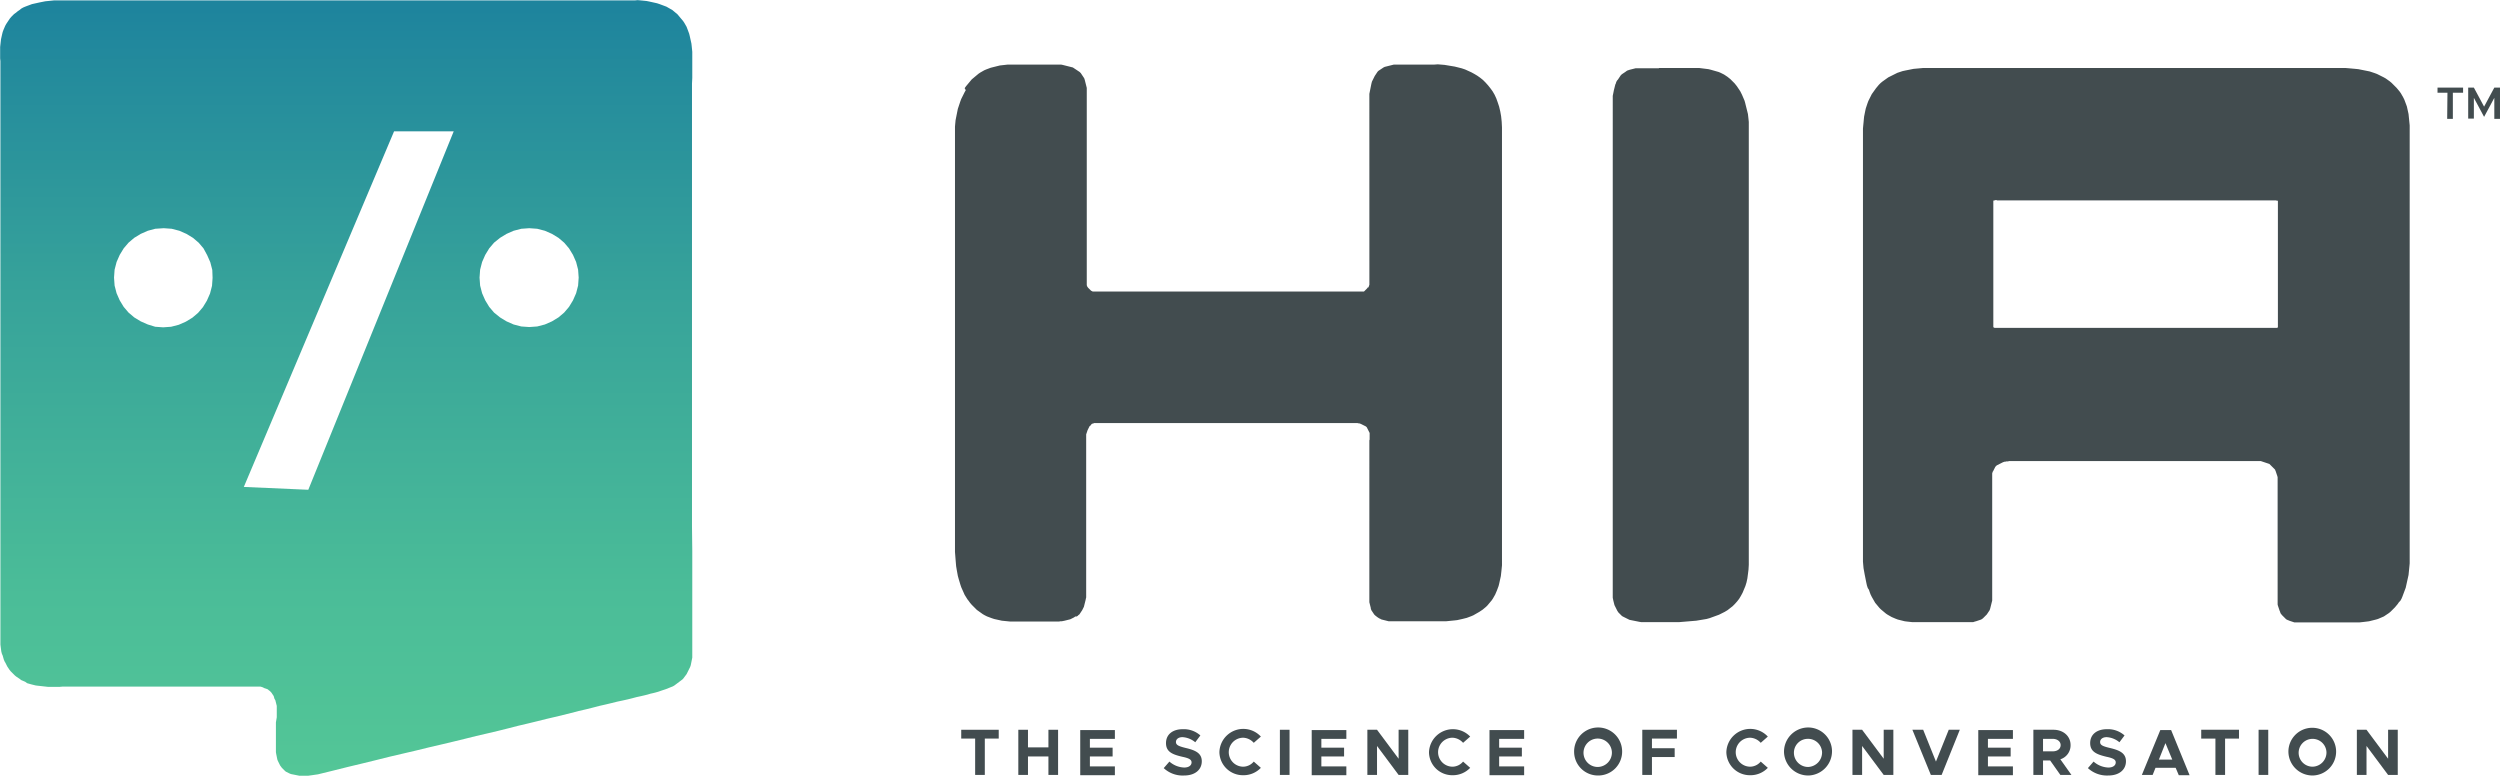 <svg id="Layer_1" data-name="Layer 1" xmlns="http://www.w3.org/2000/svg" xmlns:xlink="http://www.w3.org/1999/xlink" viewBox="0 0 880.25 273.2">
  <defs>
    <linearGradient id="linear-gradient" x1="122.25" y1="764.72" x2="122.25" y2="492" gradientTransform="translate(0 -492)" gradientUnits="userSpaceOnUse">
      <stop offset="0" stop-color="#53c697"/>
      <stop offset="0.23" stop-color="#4bbd98"/>
      <stop offset="0.62" stop-color="#37a39a"/>
      <stop offset="0.99" stop-color="#1e849d"/>
    </linearGradient>
  </defs>
  <title>logo-primary</title>
  <path id="g3xg6c89yK" d="M224.9,0l1.1.1,1,.1,1,.1,1,.2.9.2.9.2.9.2.9.3.8.3.8.3.8.3.7.4.7.4.7.4.6.5.6.5.6.5.5.6.5.6.5.6.5.6.4.6.4.7.4.7.3.8.3.8.3.8.2.8.2.9.2.9.2.9.1.9.1,1,.1,1v9.2l-.1,2v156l.1,8.4v37.7l-.1.5-.1.5-.1.5-.1.5-.1.5-.1.4-.2.5-.2.4-.2.4-.2.4-.2.4-.2.4-.2.4-.3.4-.3.4-.3.4-.3.4-.3.3-.4.3-.4.3-.4.3-.4.3-.4.3-.4.3-.4.3-.5.3-.5.2-.5.2-.5.2-.5.2-.5.2-.6.2-.6.2-.6.2-.6.2-.6.2-.7.2-.8.2-.9.2-1,.3-1.2.3-1.3.3-1.4.3-1.5.4-1.6.4-1.8.4-1.9.4-2,.5-2.1.5-2.2.5-2.3.6-2.4.6-2.6.6-2.7.7-2.8.7-2.9.7-3,.7-3.2.8-3.3.8-3.4.8-3.5.9-3.6.9-3.8.9-3.9.9-4,1-4.1,1-4.2,1-4.3,1-4.5,1.1-4.7,1.1-4.7,1.1-4.8,1.2-4.9,1.2-5,1.2-5.2,1.3-5.3,1.3-.7.1-.7.1-.7.1-.7.1-.7.1h-3l-.5-.1-.5-.1-.5-.1-.5-.1-.5-.1-.5-.1-.5-.2-.4-.2-.4-.2-.4-.2-.3-.2-.3-.3-.3-.3-.3-.3-.3-.3-.3-.4-.3-.4-.2-.4-.2-.4-.2-.4-.2-.4-.2-.5-.1-.5-.1-.5-.1-.5-.1-.5-.1-.6V254.3l.1-.6.1-.6.1-.6v-4l-.1-.4-.1-.4-.1-.4-.1-.4-.1-.4L97,246l-.1-.3-.1-.4-.1-.3-.2-.3-.2-.3-.2-.3-.2-.3-.2-.2-.2-.2-.2-.2L95,243l-.2-.2-.3-.2-.3-.1-.3-.1-.3-.1-.3-.1L93,242l-.3-.1-.3-.1-.4-.1H22.4l-1.1.1h-4l-.9-.1-.9-.1-.9-.1-.9-.1-.8-.1-.8-.2-.8-.2-.7-.2-.7-.2-.7-.5-.7-.3-.7-.3-.5-.4-.6-.4-.6-.4-.5-.4-.5-.5-.5-.5-.5-.5-.4-.5-.4-.6-.4-.6-.3-.6-.3-.6-.3-.5-.3-.7-.2-.7-.2-.7-.3-.7-.2-.8-.1-.8-.1-.8-.1-.8V21.5l-.1-1v-4l.1-.9.1-.9.1-.9.2-.9.2-.9.2-.8.3-.8.3-.7L2.2,9l.4-.7L3,7.7l.4-.6.4-.6.5-.6.5-.5.5-.5L6,4.4l.6-.5.6-.4L7.8,3l.7-.4.7-.3L10,2l.8-.3.8-.3.9-.2.9-.2.9-.2,1-.2,1-.2,1-.1,1-.1,1-.1H223.8ZM86.2,171.4l22.7,1L160.1,46.2h-21ZM52.4,81.2l-2.5,1.1-2.3,1.4-2,1.7-1.7,2-1.4,2.3-1.1,2.5-.7,2.7-.2,2.8.2,2.8.7,2.7,1.1,2.5,1.4,2.3,1.7,2,2,1.7,2.3,1.4,2.5,1.1,2.6.8,2.8.2,2.8-.2,2.7-.7,2.5-1.1,2.3-1.4,2-1.7,1.7-2,1.4-2.3,1.1-2.5.7-2.7.2-2.8L75.1,95l-.7-2.7-1.1-2.5L72,87.4l-1.7-2-2-1.7L66,82.3l-2.5-1.1-2.7-.7L58,80.3l-3,.2Zm128.8,0-2.5,1.1-2.3,1.4-2.1,1.7-1.7,2-1.4,2.3-1.1,2.5-.7,2.7-.2,2.8.2,2.8.7,2.7,1.1,2.5,1.4,2.3,1.7,2,2.1,1.7,2.3,1.4,2.5,1.1,2.7.7,2.8.2,2.8-.2,2.7-.7,2.5-1.1,2.3-1.4,2-1.7,1.7-2,1.4-2.3,1.1-2.5.7-2.7.2-2.8-.2-2.8-.7-2.7-1.1-2.5-1.4-2.3-1.7-2-2-1.7-2.3-1.4-2.5-1.1-2.7-.7-2.8-.2-2.8.2Z" transform="translate(-0.35 0.05)" fill="url(#linear-gradient)"/>
  <path id="g3xg6c89yK-2" d="M224.9,0l1.1.1,1,.1,1,.1,1,.2.9.2.9.2.9.2.9.3.8.3.8.3.8.3.7.4.7.4.7.4.6.5.6.5.6.5.5.6.5.6.5.6.5.6.4.6.4.7.4.7.3.8.3.8.3.8.2.8.2.9.2.9.2.9.1.9.1,1,.1,1v9.2l-.1,2v156l.1,8.4v37.7l-.1.5-.1.5-.1.5-.1.5-.1.5-.1.4-.2.5-.2.4-.2.4-.2.4-.2.4-.2.4-.2.4-.3.4-.3.4-.3.4-.3.4-.3.3-.4.3-.4.3-.4.3-.4.3-.4.3-.4.3-.4.3-.5.3-.5.2-.5.2-.5.2-.5.2-.5.2-.6.2-.6.2-.6.2-.6.2-.6.2-.7.2-.8.2-.9.2-1,.3-1.2.3-1.3.3-1.4.3-1.5.4-1.6.4-1.8.4-1.9.4-2,.5-2.1.5-2.2.5-2.3.6-2.4.6-2.6.6-2.7.7-2.8.7-2.9.7-3,.7-3.2.8-3.3.8-3.4.8-3.5.9-3.6.9-3.8.9-3.9.9-4,1-4.1,1-4.2,1-4.3,1-4.5,1.1-4.7,1.1-4.7,1.1-4.8,1.2-4.9,1.2-5,1.2-5.2,1.3-5.3,1.3-.7.1-.7.1-.7.1-.7.1-.7.1h-3l-.5-.1-.5-.1-.5-.1-.5-.1-.5-.1-.5-.1-.5-.2-.4-.2-.4-.2-.4-.2-.3-.2-.3-.3-.3-.3-.3-.3-.3-.3-.3-.4-.3-.4-.2-.4-.2-.4-.2-.4-.2-.4-.2-.5-.1-.5-.1-.5-.1-.5-.1-.5-.1-.6V254.3l.1-.6.1-.6.1-.6v-4l-.1-.4-.1-.4-.1-.4-.1-.4-.1-.4L97,246l-.1-.3-.1-.4-.1-.3-.2-.3-.2-.3-.2-.3-.2-.3-.2-.2-.2-.2-.2-.2L95,243l-.2-.2-.3-.2-.3-.1-.3-.1-.3-.1-.3-.1L93,242l-.3-.1-.3-.1-.4-.1H22.4l-1.1.1h-4l-.9-.1-.9-.1-.9-.1-.9-.1-.8-.1-.8-.2-.8-.2-.7-.2-.7-.2-.7-.5-.7-.3-.7-.3-.5-.4-.6-.4-.6-.4-.5-.4-.5-.5-.5-.5-.5-.5-.4-.5-.4-.6-.4-.6-.3-.6-.3-.6-.3-.5-.3-.7-.2-.7-.2-.7-.3-.7-.2-.8-.1-.8-.1-.8-.1-.8V21.5l-.1-1v-4l.1-.9.1-.9.1-.9.2-.9.2-.9.2-.8.3-.8.3-.7L2.2,9l.4-.7L3,7.7l.4-.6.4-.6.5-.6.5-.5.5-.5L6,4.4l.6-.5.6-.4L7.8,3l.7-.4.7-.3L10,2l.8-.3.8-.3.9-.2.9-.2.9-.2,1-.2,1-.2,1-.1,1-.1,1-.1H223.8ZM86.2,171.4l22.7,1L160.1,46.2h-21ZM52.4,81.2l-2.5,1.1-2.3,1.4-2,1.7-1.7,2-1.4,2.3-1.1,2.5-.7,2.7-.2,2.8.2,2.8.7,2.7,1.1,2.5,1.4,2.3,1.7,2,2,1.7,2.3,1.4,2.5,1.1,2.6.8,2.8.2,2.8-.2,2.7-.7,2.5-1.1,2.3-1.4,2-1.7,1.7-2,1.4-2.3,1.1-2.5.7-2.7.2-2.8L75.1,95l-.7-2.7-1.1-2.5L72,87.4l-1.7-2-2-1.7L66,82.3l-2.5-1.1-2.7-.7L58,80.3l-3,.2Zm128.8,0-2.5,1.1-2.3,1.4-2.1,1.7-1.7,2-1.4,2.3-1.1,2.5-.7,2.7-.2,2.8.2,2.8.7,2.7,1.1,2.5,1.4,2.3,1.7,2,2.1,1.7,2.3,1.4,2.5,1.1,2.7.7,2.8.2,2.8-.2,2.7-.7,2.5-1.1,2.3-1.4,2-1.7,1.7-2,1.4-2.3,1.1-2.5.7-2.7.2-2.8-.2-2.8-.7-2.7-1.1-2.5-1.4-2.3-1.7-2-2-1.7-2.3-1.4-2.5-1.1-2.7-.7-2.8-.2-2.8.2Z" transform="translate(-0.35 0.05)" fill-opacity="0" stroke="#fff" stroke-opacity="0" stroke-width="0.1" fill="url(#linear-gradient)"/>
  <path id="aXpZrSwq5" d="M683.8,23.9H826.3l1.2.1,1.1.1,1.1.1,1,.1,1,.2,1,.2,1,.2,1,.2.9.3.9.3.8.3.8.4.8.4.8.4.7.4.7.5.7.5.6.5.6.6.6.6.6.6.5.6.5.6.5.7.4.7.4.7.4.8.3.8.3.8.3.8.2.9.2.9.2.9.1,1,.1,1,.1,1,.1,1V198.3l-.1,1.1-.1,1-.1,1-.1,1-.2.9-.2.9-.2.9-.2.9-.2.9-.3.8-.3.8-.3.8-.3.8-.3.7-.4.7-.5.5-.4.6-.5.6-.5.6-.5.5-.5.5-.5.5-.6.5-.6.4-.6.4-.6.4-.7.3-.7.3-.7.3-.7.2-.8.2-.8.2-.8.2-.8.1-.8.1-.9.1-.9.1H808.2l-.3-.1-.3-.1-.3-.1-.3-.1-.3-.1-.3-.1-.2-.1-.3-.1-.2-.1-.2-.1-.2-.1-.2-.2-.2-.2-.2-.2-.2-.2-.2-.2-.2-.2-.2-.2-.2-.2-.1-.2-.2-.2-.1-.2-.1-.3-.1-.3-.1-.2-.1-.3-.1-.3-.1-.3-.1-.3-.1-.3-.1-.3-.1-.4V168l-.1-.4-.1-.3-.1-.3-.1-.3-.1-.3-.1-.3-.1-.3-.1-.2-.1-.3-.2-.2-.2-.2-.2-.2-.2-.2-.2-.2-.2-.2-.2-.2-.2-.2-.2-.2-.2-.2-.3-.1-.3-.1-.3-.1-.3-.1-.3-.1-.3-.1-.3-.1-.3-.1-.3-.1-.3-.1H707.7l-.3.1h-.6l-.3.1h-.3l-.3.1-.3.1-.2.1-.2.1-.2.1-.2.1-.2.1-.2.1-.2.1-.2.1-.2.1-.2.1-.2.1-.2.2-.1.1-.2.2-.1.2-.1.2-.1.2-.1.2-.1.2-.1.2-.1.2-.1.2-.1.1-.1.2v.2l-.1.2v44.8l-.1.4-.1.4-.1.4-.1.4-.1.4-.1.4-.1.4-.1.3-.1.3-.2.3-.2.3-.2.3-.2.3-.2.3-.2.2-.2.2-.2.2-.2.2-.2.2-.2.2-.2.2-.3.2-.3.2-.3.1-.3.1-.3.1-.3.1-.3.1-.3.1-.4.1-.3.1-.3.1H673.6l-.9-.1-.9-.1-.8-.1-.8-.2-.8-.2-.8-.2-.8-.3-.7-.3-.7-.3-.7-.4-.7-.4-.6-.4-.6-.5-.6-.5-.6-.5-.5-.5-.5-.6-.5-.6-.5-.6-.4-.7-.4-.7-.4-.7-.4-.8-.3-.8-.3-.9-.4-.6-.3-.9-.2-.9-.2-1-.2-1-.2-1-.2-1.1-.2-1.1-.1-1.1-.1-1.2V45.2l.1-1.1.1-1,.1-1.1.1-1,.2-1,.2-1,.2-.9.3-.9.3-.9.3-.8.4-.8.4-.8.4-.8.5-.7.5-.7.5-.7.5-.6.5-.6.6-.6.6-.5.7-.5.7-.5.7-.5.8-.4.8-.4.8-.4.8-.4.9-.3.9-.3.9-.2,1-.2,1-.2,1-.2,1.1-.1,1.1-.1,1.1-.1h6.4Zm-99.3,0h14.2l.8.1.8.1.8.1.8.1.8.2.7.2.7.2.7.2.7.2.7.3.6.3.6.3.6.4.6.4.5.4.5.4.5.5.5.5.5.5.4.5.4.5.4.6.4.6.4.6.3.6.3.6.3.7.3.7.3.7.2.7.2.8.2.8.2.8.2.8.2.8.1.9.1.9.1,1V198.8l-.1,1.7-.2,1.6-.2,1.5-.3,1.4-.4,1.3-.5,1.2-.5,1.2-.6,1.1-.6,1-.7.9-.8.9-.8.8-.9.7-.9.7-1,.6-1,.5-1,.5-1.1.4-1.1.4-1.1.4-1.1.3-1.2.2-1.2.2-1.2.2-1.2.1-1.2.1-1.2.1-1.2.1-1.2.1H578.2l-.6-.1-.5-.1-.5-.1-.5-.1-.5-.1-.5-.1-.5-.1-.5-.1-.4-.2-.4-.2-.4-.2-.4-.2-.4-.2-.4-.2-.3-.2-.3-.3-.3-.3-.3-.3-.3-.3-.2-.3-.2-.3-.2-.4-.2-.4-.2-.4-.2-.4-.2-.4-.1-.4-.1-.4-.1-.4-.1-.4-.1-.5-.1-.5V33.7l.1-.5.1-.5.1-.5.1-.5.1-.4.1-.4.1-.4.1-.4.1-.4.2-.4.1-.4.2-.4.2-.3.2-.2.2-.3.2-.3.2-.3.2-.3.2-.3.2-.2.2-.2.3-.2.3-.2.3-.2.3-.2.4-.3.3-.2.3-.1.3-.1.3-.1.4-.1.4-.1.4-.1.4-.1.4-.1h8.2Zm-77.9-1.3,1.2.1,1.2.1,1.2.2,1.2.2,1.2.2,1.2.3,1.2.3,1.2.4,1.1.5,1.1.5,1.1.6,1,.6,1,.7,1,.8.9.9.9,1,.8,1,.8,1.1.7,1.2.6,1.3.5,1.4.5,1.5.4,1.7.3,1.7.2,1.9.1,2V199l-.1,1-.1,1-.1.9-.1.9-.2.9-.2.9-.2.9-.2.8-.3.8-.3.8-.3.7-.3.7-.4.7-.4.7-.4.6-.5.6-.5.6-.5.6-.5.5-.6.5-.6.5-.6.4-.6.4-.7.4-.7.4-.7.4-.7.3-.8.3-.8.3-.8.2-.8.2-.9.2-.9.2-.9.1-1,.1-1,.1-1,.1H489.3l-.4-.1-.4-.1-.4-.1-.4-.1-.4-.1-.4-.1-.3-.1-.3-.2-.3-.1-.3-.2-.3-.2-.3-.2-.2-.2-.3-.2-.2-.2-.2-.2-.2-.3-.2-.3-.2-.3-.2-.3-.2-.3-.1-.3-.1-.3V214l-.1-.4-.1-.4-.1-.4-.1-.4-.1-.4V155l.1-.3v-2.3l-.1-.2-.1-.2-.1-.2-.1-.2-.1-.2-.1-.2-.1-.2-.1-.2-.1-.2-.1-.2-.2-.2-.1-.1-.2-.1-.2-.1-.2-.1-.2-.1-.2-.1-.2-.1-.2-.1-.2-.1-.2-.1-.3-.1-.3-.1h-.3l-.3-.1H385.6l-.2.1-.2.1-.2.1V149l-.1.1-.1.1-.1.1-.1.1-.1.1-.1.2-.4.3-.1.2-.1.2-.1.2-.1.2-.1.2-.1.2-.1.2-.1.3-.1.3-.1.3-.1.3-.1.3v57.4l-.1.4-.1.5-.1.4-.1.4-.1.4-.1.4-.1.4-.1.4-.2.4-.2.4-.2.4-.2.3-.2.3-.2.3-.2.3-.2.3-.3.2-.3.3-.3.2H379l-.3.2-.3.2-.4.2-.4.2-.4.2-.4.1-.4.1-.4.1-.4.1-.4.1-.5.1-.5.1h-.5l-.5.1H356.1l-1-.1-1-.1-1-.1-.9-.2-.9-.2-.9-.2-.9-.3-.8-.3-.8-.3-.8-.4-.7-.4-.7-.5-.7-.5-.7-.5-.6-.6-.6-.6-.6-.6-.6-.7-.5-.7-.4-.5-.5-.8-.5-.8-.4-.9-.4-.9-.4-.9-.3-.9-.3-1-.3-1-.3-1.1-.2-1.1-.2-1.1-.2-1.2-.1-1.2-.1-1.2-.1-1.3-.1-1.3V44.5l.1-1.1.1-1.1.2-1,.2-1,.2-1,.2-1,.3-.9.3-.9.3-.9.3-.8.4-.8.4-.8.4-.8.4-.7L340,31l.5-.7.5-.6.5-.6.5-.6.5-.6.6-.5.6-.5.6-.5.6-.5.6-.4.7-.4.7-.4.7-.3.8-.3.8-.3.8-.2.8-.2.8-.2.8-.2.9-.1.9-.1.9-.1H374l.5.1.4.1.4.1.4.1.4.1.4.1.4.1.4.1.4.1.4.1.3.2.3.2.3.2.3.2.3.2.3.2.3.2.3.2.2.2.2.2.2.3.2.3.2.3.2.3.2.3.2.3.1.3.1.3.1.4.1.4.1.4.1.4.1.4.1.4.1.4v69.5l.1.2v.1l.1.2.1.1.1.2.1.1.1.1.1.1.1.1.1.1.1.1.1.1.1.1.1.1.1.1.1.1.2.1.2.1.2.1h95.5l.1-.1.1-.1.1-.1.1-.1.1-.1.1-.1.1-.1.1-.1.1-.1.1-.1.1-.1.1-.2.1-.1h.2l.1-.2.1-.2.1-.2v-.2l.1-.2V33l.1-.5.1-.5.1-.5.1-.5.1-.5.1-.5.1-.5.1-.4.1-.4.2-.4.2-.4.2-.4.2-.4.2-.4.2-.3.2-.3.2-.3.2-.3.2-.3.3-.3.3-.2.3-.2.3-.2.3-.2.3-.2.3-.2.4-.2.4-.1.4-.1.4-.1.4-.1.4-.1.4-.1.4-.1.4-.1h14.2ZM703.3,70.4h-.4l-.1.1h-.5v.1h0l-.1.1v44.4h.1v.2h.2l.1.1h99.5l.1-.1h.1l.1-.1v-.1h0V70.7h0l-.1-.1h-.4l-.1-.1H703.5Z" transform="translate(-0.35 0.05)" fill="#424c4f"/>
  <path d="M343.7,260h-4.9v-3.1H352V260h-4.9v12.8h-3.4Z" transform="translate(-0.35 0.05)" fill="#424c4f"/>
  <path d="M372.9,256.9v15.9h-3.4v-6.5h-7.2v6.5h-3.4V256.9h3.4v6.2h7.2v-6.2Z" transform="translate(-0.35 0.05)" fill="#424c4f"/>
  <path d="M384.1,260v3.2h8v3.1h-8v3.5h8.8v3.1H380.7V257h12.2v3.1h-8.8Z" transform="translate(-0.35 0.05)" fill="#424c4f"/>
  <path d="M410.1,270.4l2-2.3a8.31,8.31,0,0,0,5.2,2.1c1.7,0,2.6-.8,2.6-1.8s-.9-1.5-3.3-2c-3.4-.8-5.7-1.7-5.7-4.8s2.4-4.9,5.9-4.9a8.76,8.76,0,0,1,6.2,2.2l-1.8,2.4a7.72,7.72,0,0,0-4.5-1.8c-1.5,0-2.3.8-2.3,1.7,0,1.1,1,1.5,3.4,2.1,3.4.8,5.7,1.8,5.7,4.7s-2.3,5-6.2,5A9.72,9.72,0,0,1,410.1,270.4Z" transform="translate(-0.35 0.05)" fill="#424c4f"/>
  <path d="M429.7,264.8a8.42,8.42,0,0,1,14.6-5.5l-2.5,2.2a5.26,5.26,0,0,0-3.7-1.8,5.1,5.1,0,0,0,0,10.2,4.9,4.9,0,0,0,3.7-1.8l2.5,2.2a8.38,8.38,0,0,1-6.2,2.6A8.26,8.26,0,0,1,429.7,264.8Z" transform="translate(-0.35 0.05)" fill="#424c4f"/>
  <path d="M451,256.9h3.4v15.9H451Z" transform="translate(-0.35 0.05)" fill="#424c4f"/>
  <path d="M465.6,260v3.2h8v3.1h-8v3.5h8.8v3.1H462.2V257h12.2v3.1h-8.8Z" transform="translate(-0.35 0.05)" fill="#424c4f"/>
  <path d="M481.8,256.9h3.4l7.6,10.2V256.9h3.4v15.9h-3.4l-7.6-10.2v10.2h-3.4Z" transform="translate(-0.35 0.05)" fill="#424c4f"/>
  <path d="M503.5,264.8a8.42,8.42,0,0,1,14.5-5.5l-2.5,2.2a5.26,5.26,0,0,0-3.7-1.8,5.1,5.1,0,0,0,0,10.2,4.9,4.9,0,0,0,3.7-1.8l2.5,2.2a8.38,8.38,0,0,1-6.2,2.6A8.17,8.17,0,0,1,503.5,264.8Z" transform="translate(-0.35 0.05)" fill="#424c4f"/>
  <path d="M528.2,260v3.2h8v3.1h-8v3.5H537v3.1H524.8V257H537v3.1h-8.8Z" transform="translate(-0.35 0.05)" fill="#424c4f"/>
  <path d="M554.6,264.8a8.45,8.45,0,1,1,16.9-.5,8.41,8.41,0,0,1-8.2,8.7h-.2A8.37,8.37,0,0,1,554.6,264.8Zm13.3,0a5,5,0,1,0-5,5.2A5.06,5.06,0,0,0,567.9,264.8Z" transform="translate(-0.35 0.05)" fill="#424c4f"/>
  <path d="M582,260v3.4h8v3.1h-8v6.3h-3.4V256.9h12.2V260Z" transform="translate(-0.35 0.05)" fill="#424c4f"/>
  <path d="M608.2,264.8a8.42,8.42,0,0,1,14.6-5.5l-2.5,2.2a5.26,5.26,0,0,0-3.7-1.8,5.1,5.1,0,0,0,0,10.2,4.9,4.9,0,0,0,3.7-1.8l2.5,2.2a8.38,8.38,0,0,1-6.2,2.6A8.26,8.26,0,0,1,608.2,264.8Z" transform="translate(-0.35 0.05)" fill="#424c4f"/>
  <path d="M628.5,264.8a8.54,8.54,0,0,1,8.2-8.7,8.41,8.41,0,0,1,8.7,8.2,8.54,8.54,0,0,1-8.2,8.7H637A8.5,8.5,0,0,1,628.5,264.8Zm13.4,0a4.94,4.94,0,0,0-5.2-4.7,4.88,4.88,0,0,0-4.7,5.2,5,5,0,0,0,5,4.7A5.1,5.1,0,0,0,641.9,264.8Z" transform="translate(-0.35 0.05)" fill="#424c4f"/>
  <path d="M652.6,256.9H656l7.6,10.2V256.9H667v15.9h-3.4L656,262.6v10.2h-3.4Z" transform="translate(-0.35 0.05)" fill="#424c4f"/>
  <path d="M690.4,256.9,684,272.8h-3.8l-6.5-15.9h3.8l4.5,11.2,4.5-11.2Z" transform="translate(-0.35 0.05)" fill="#424c4f"/>
  <path d="M700.3,260v3.2h8v3.1h-8v3.5h8.8v3.1H696.9V257h12.2v3.1h-8.8Z" transform="translate(-0.35 0.05)" fill="#424c4f"/>
  <path d="M725.8,272.8l-3.6-5.1h-2.5v5.1h-3.4V256.9h7.1c3.4,0,6,2.2,6,5.4a5.16,5.16,0,0,1-3.6,5l3.9,5.5Zm-6.1-8.3h3.4c1.7,0,2.8-.9,2.8-2.2s-1.2-2.2-2.8-2.2h-3.4Z" transform="translate(-0.35 0.05)" fill="#424c4f"/>
  <path d="M735.5,270.4l2-2.3a8.31,8.31,0,0,0,5.2,2.1c1.7,0,2.6-.8,2.6-1.8s-.9-1.5-3.3-2c-3.3-.8-5.7-1.7-5.7-4.8s2.4-4.9,5.9-4.9a8.76,8.76,0,0,1,6.2,2.2l-1.8,2.4a7.72,7.72,0,0,0-4.5-1.8c-1.5,0-2.3.8-2.3,1.7,0,1.1.9,1.5,3.4,2.1,3.4.8,5.7,1.8,5.7,4.7s-2.3,5-6.2,5A9.87,9.87,0,0,1,735.5,270.4Z" transform="translate(-0.35 0.05)" fill="#424c4f"/>
  <path d="M766.4,270.3h-7.1l-1,2.5h-3.8L761,257h3.8l6.5,15.9h-3.8Zm-1.2-2.9-2.4-5.8-2.3,5.8Z" transform="translate(-0.35 0.05)" fill="#424c4f"/>
  <path d="M780.3,260h-4.9v-3.1h13.3V260h-4.9v12.8h-3.4V260Z" transform="translate(-0.35 0.05)" fill="#424c4f"/>
  <path d="M795.6,256.9H799v15.9h-3.4Z" transform="translate(-0.35 0.05)" fill="#424c4f"/>
  <path d="M806.1,264.8a8.4,8.4,0,1,1,8.6,8.2h-.2A8.48,8.48,0,0,1,806.1,264.8Zm13.4,0a4.9,4.9,0,1,0-4.9,5.1A5,5,0,0,0,819.5,264.8Z" transform="translate(-0.35 0.05)" fill="#424c4f"/>
  <path d="M830.2,256.9h3.4l7.6,10.2V256.9h3.4v15.9h-3.4l-7.6-10.2v10.2h-3.4Z" transform="translate(-0.35 0.05)" fill="#424c4f"/>
  <path d="M862.1,32.6h-3.5V30.8h9v1.8H864v9.2h-2Z" transform="translate(-0.35 0.05)" fill="#424c4f"/>
  <path d="M869.4,30.8h2l3.6,6.7,3.6-6.7h2v11h-2V34.4L875,41.1l-3.6-6.7v7.3h-2Z" transform="translate(-0.35 0.05)" fill="#424c4f"/>
</svg>
